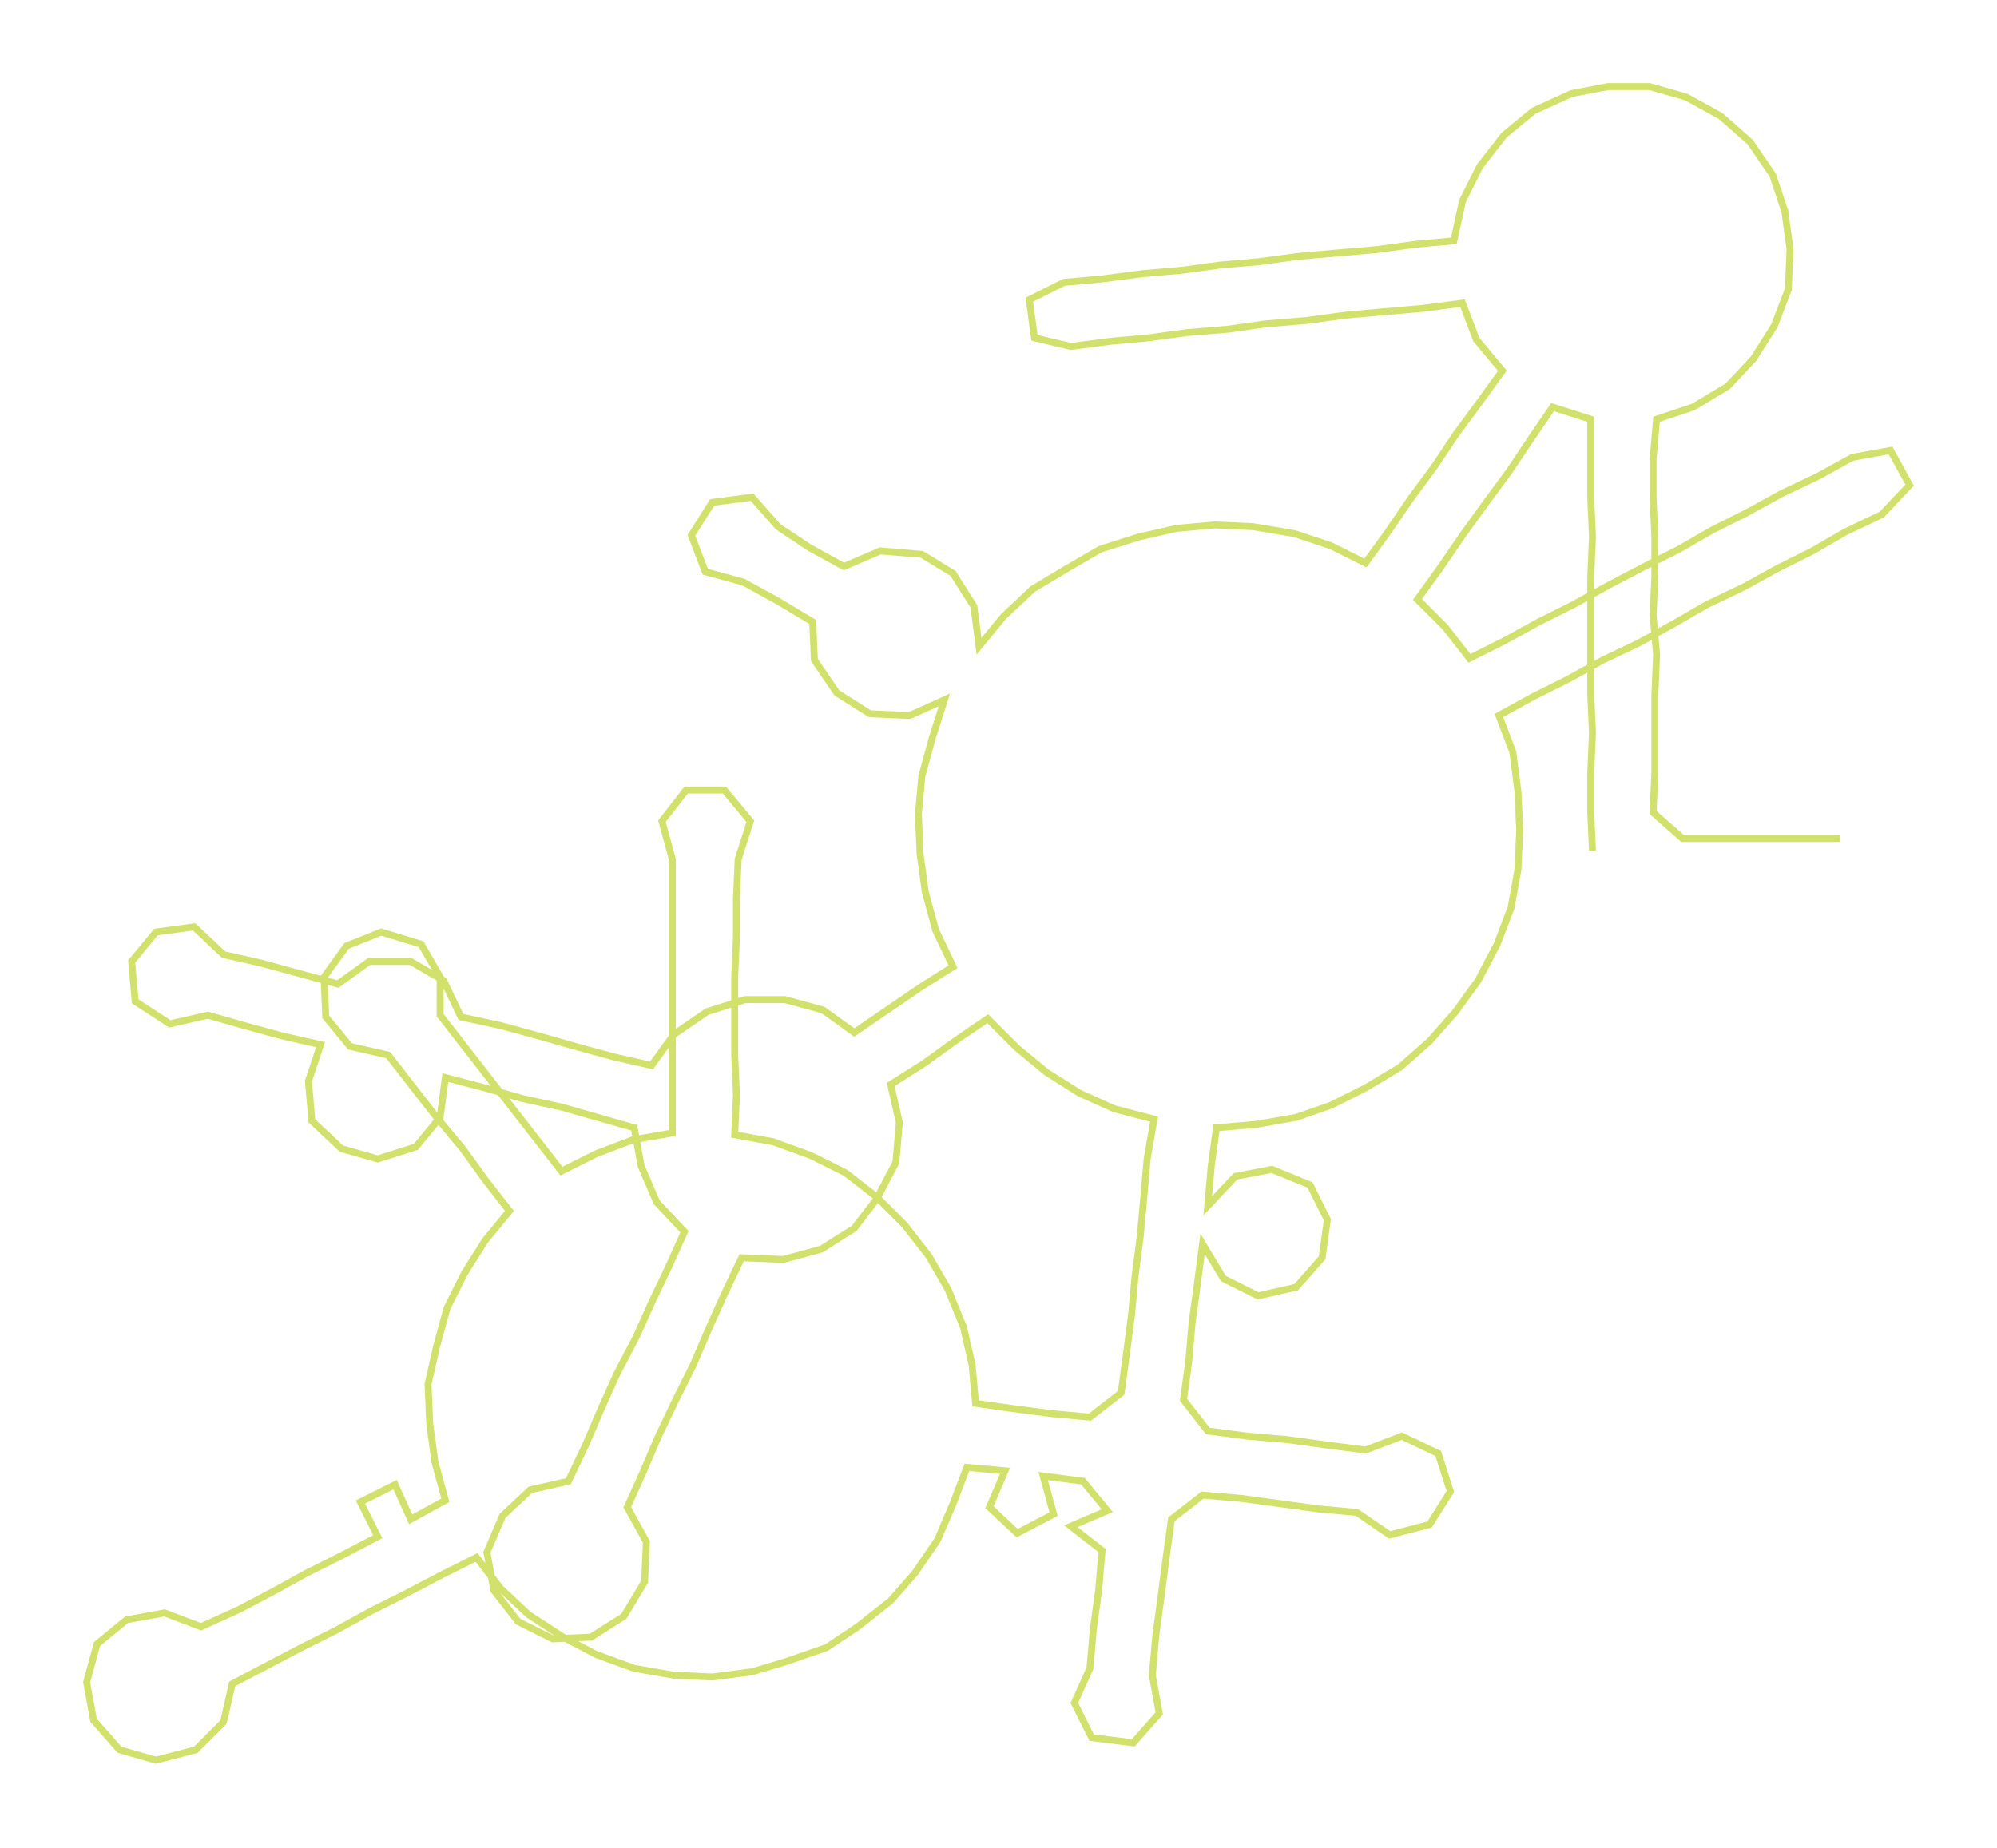 <ns0:svg xmlns:ns0="http://www.w3.org/2000/svg" width="300px" height="277.626px" viewBox="0 0 1152.46 1066.51"><ns0:path style="stroke:#d2e06c;stroke-width:4px;fill:none;" d="M919 491 L919 491 L918 469 L918 446 L919 423 L918 401 L918 378 L918 355 L918 333 L919 310 L918 287 L918 265 L918 242 L896 235 L883 254 L871 272 L857 291 L844 309 L831 328 L818 346 L834 362 L848 380 L868 370 L888 359 L908 349 L928 338 L949 327 L969 317 L988 306 L1008 296 L1028 285 L1049 275 L1069 264 L1091 260 L1102 280 L1086 297 L1065 307 L1046 318 L1026 328 L1006 339 L985 349 L966 360 L946 371 L925 381 L905 392 L885 402 L865 413 L873 434 L876 457 L877 479 L876 502 L872 524 L864 545 L853 566 L840 584 L825 601 L808 616 L788 628 L768 638 L748 645 L725 649 L702 651 L699 673 L697 696 L713 679 L734 675 L756 684 L766 704 L763 726 L748 743 L726 748 L706 738 L694 718 L691 741 L688 763 L686 786 L683 808 L697 826 L720 829 L743 831 L765 834 L788 837 L809 829 L830 839 L837 861 L825 880 L802 886 L783 873 L761 871 L739 868 L717 865 L694 863 L676 877 L673 899 L670 922 L667 944 L665 967 L669 989 L654 1006 L630 1003 L620 983 L629 963 L631 940 L634 918 L636 895 L618 881 L639 872 L625 855 L602 852 L608 874 L587 885 L571 870 L580 849 L558 847 L550 868 L541 889 L528 908 L514 924 L495 939 L477 951 L454 959 L434 965 L411 968 L389 967 L366 963 L344 955 L325 945 L305 932 L289 917 L275 899 L255 909 L234 920 L214 930 L194 941 L174 951 L153 962 L134 972 L129 994 L113 1010 L90 1016 L69 1010 L54 993 L50 971 L56 949 L73 935 L95 931 L116 939 L138 929 L157 919 L177 908 L197 898 L218 887 L208 867 L228 857 L237 877 L257 866 L251 844 L248 822 L247 799 L252 777 L258 755 L268 735 L280 716 L294 699 L280 681 L267 663 L252 645 L238 627 L224 609 L202 604 L188 587 L187 564 L200 546 L220 538 L243 545 L254 564 L254 586 L268 604 L282 622 L296 640 L310 658 L324 676 L344 666 L365 658 L388 654 L388 632 L388 609 L388 586 L388 564 L388 541 L388 518 L388 496 L382 474 L396 456 L418 456 L433 474 L426 496 L425 519 L425 541 L424 564 L424 587 L424 609 L425 632 L424 655 L446 659 L468 667 L488 677 L506 691 L522 707 L536 725 L547 744 L556 766 L561 788 L563 810 L584 813 L607 816 L629 818 L647 804 L650 782 L653 759 L655 737 L658 714 L660 692 L662 669 L666 646 L643 640 L623 631 L604 619 L587 605 L570 588 L551 601 L533 614 L514 626 L519 648 L517 671 L506 692 L493 709 L474 721 L452 727 L428 726 L418 747 L409 767 L400 788 L390 808 L380 829 L371 850 L362 870 L373 890 L372 913 L360 933 L341 945 L319 946 L299 936 L285 918 L281 896 L290 875 L306 860 L328 855 L338 834 L347 813 L356 793 L367 772 L376 752 L386 731 L395 711 L379 694 L370 673 L366 651 L345 645 L324 639 L301 634 L280 628 L257 622 L254 645 L240 662 L218 669 L197 663 L180 647 L178 624 L185 603 L163 598 L141 592 L120 586 L98 591 L78 578 L76 555 L90 538 L112 535 L129 551 L151 556 L173 562 L195 568 L213 555 L237 555 L256 566 L266 587 L289 592 L311 598 L332 604 L354 610 L376 615 L389 597 L408 584 L430 577 L453 577 L475 583 L493 596 L512 583 L531 570 L550 558 L540 537 L534 515 L531 493 L530 470 L532 448 L538 426 L545 404 L525 413 L502 412 L483 400 L470 381 L469 359 L449 347 L429 336 L407 330 L399 309 L411 290 L434 287 L449 304 L467 316 L487 327 L508 318 L532 320 L550 331 L562 350 L565 373 L579 356 L596 340 L616 328 L635 317 L657 310 L679 305 L701 303 L723 304 L747 308 L768 315 L788 325 L801 307 L814 288 L828 269 L840 251 L854 232 L867 214 L852 196 L844 175 L821 178 L798 180 L776 182 L754 185 L730 187 L709 190 L685 192 L663 195 L641 197 L618 200 L597 195 L594 173 L614 163 L636 161 L659 158 L682 156 L704 153 L727 151 L749 148 L772 146 L795 144 L817 141 L839 139 L844 116 L854 96 L868 78 L885 64 L907 54 L928 50 L952 50 L973 56 L993 67 L1010 82 L1023 101 L1030 122 L1033 144 L1032 167 L1024 188 L1012 207 L997 223 L977 235 L956 242 L954 265 L954 287 L955 310 L955 333 L954 355 L956 378 L955 401 L955 423 L955 446 L954 469 L971 484 L993 484 L1016 484 L1039 484 L1062 484" /></ns0:svg>